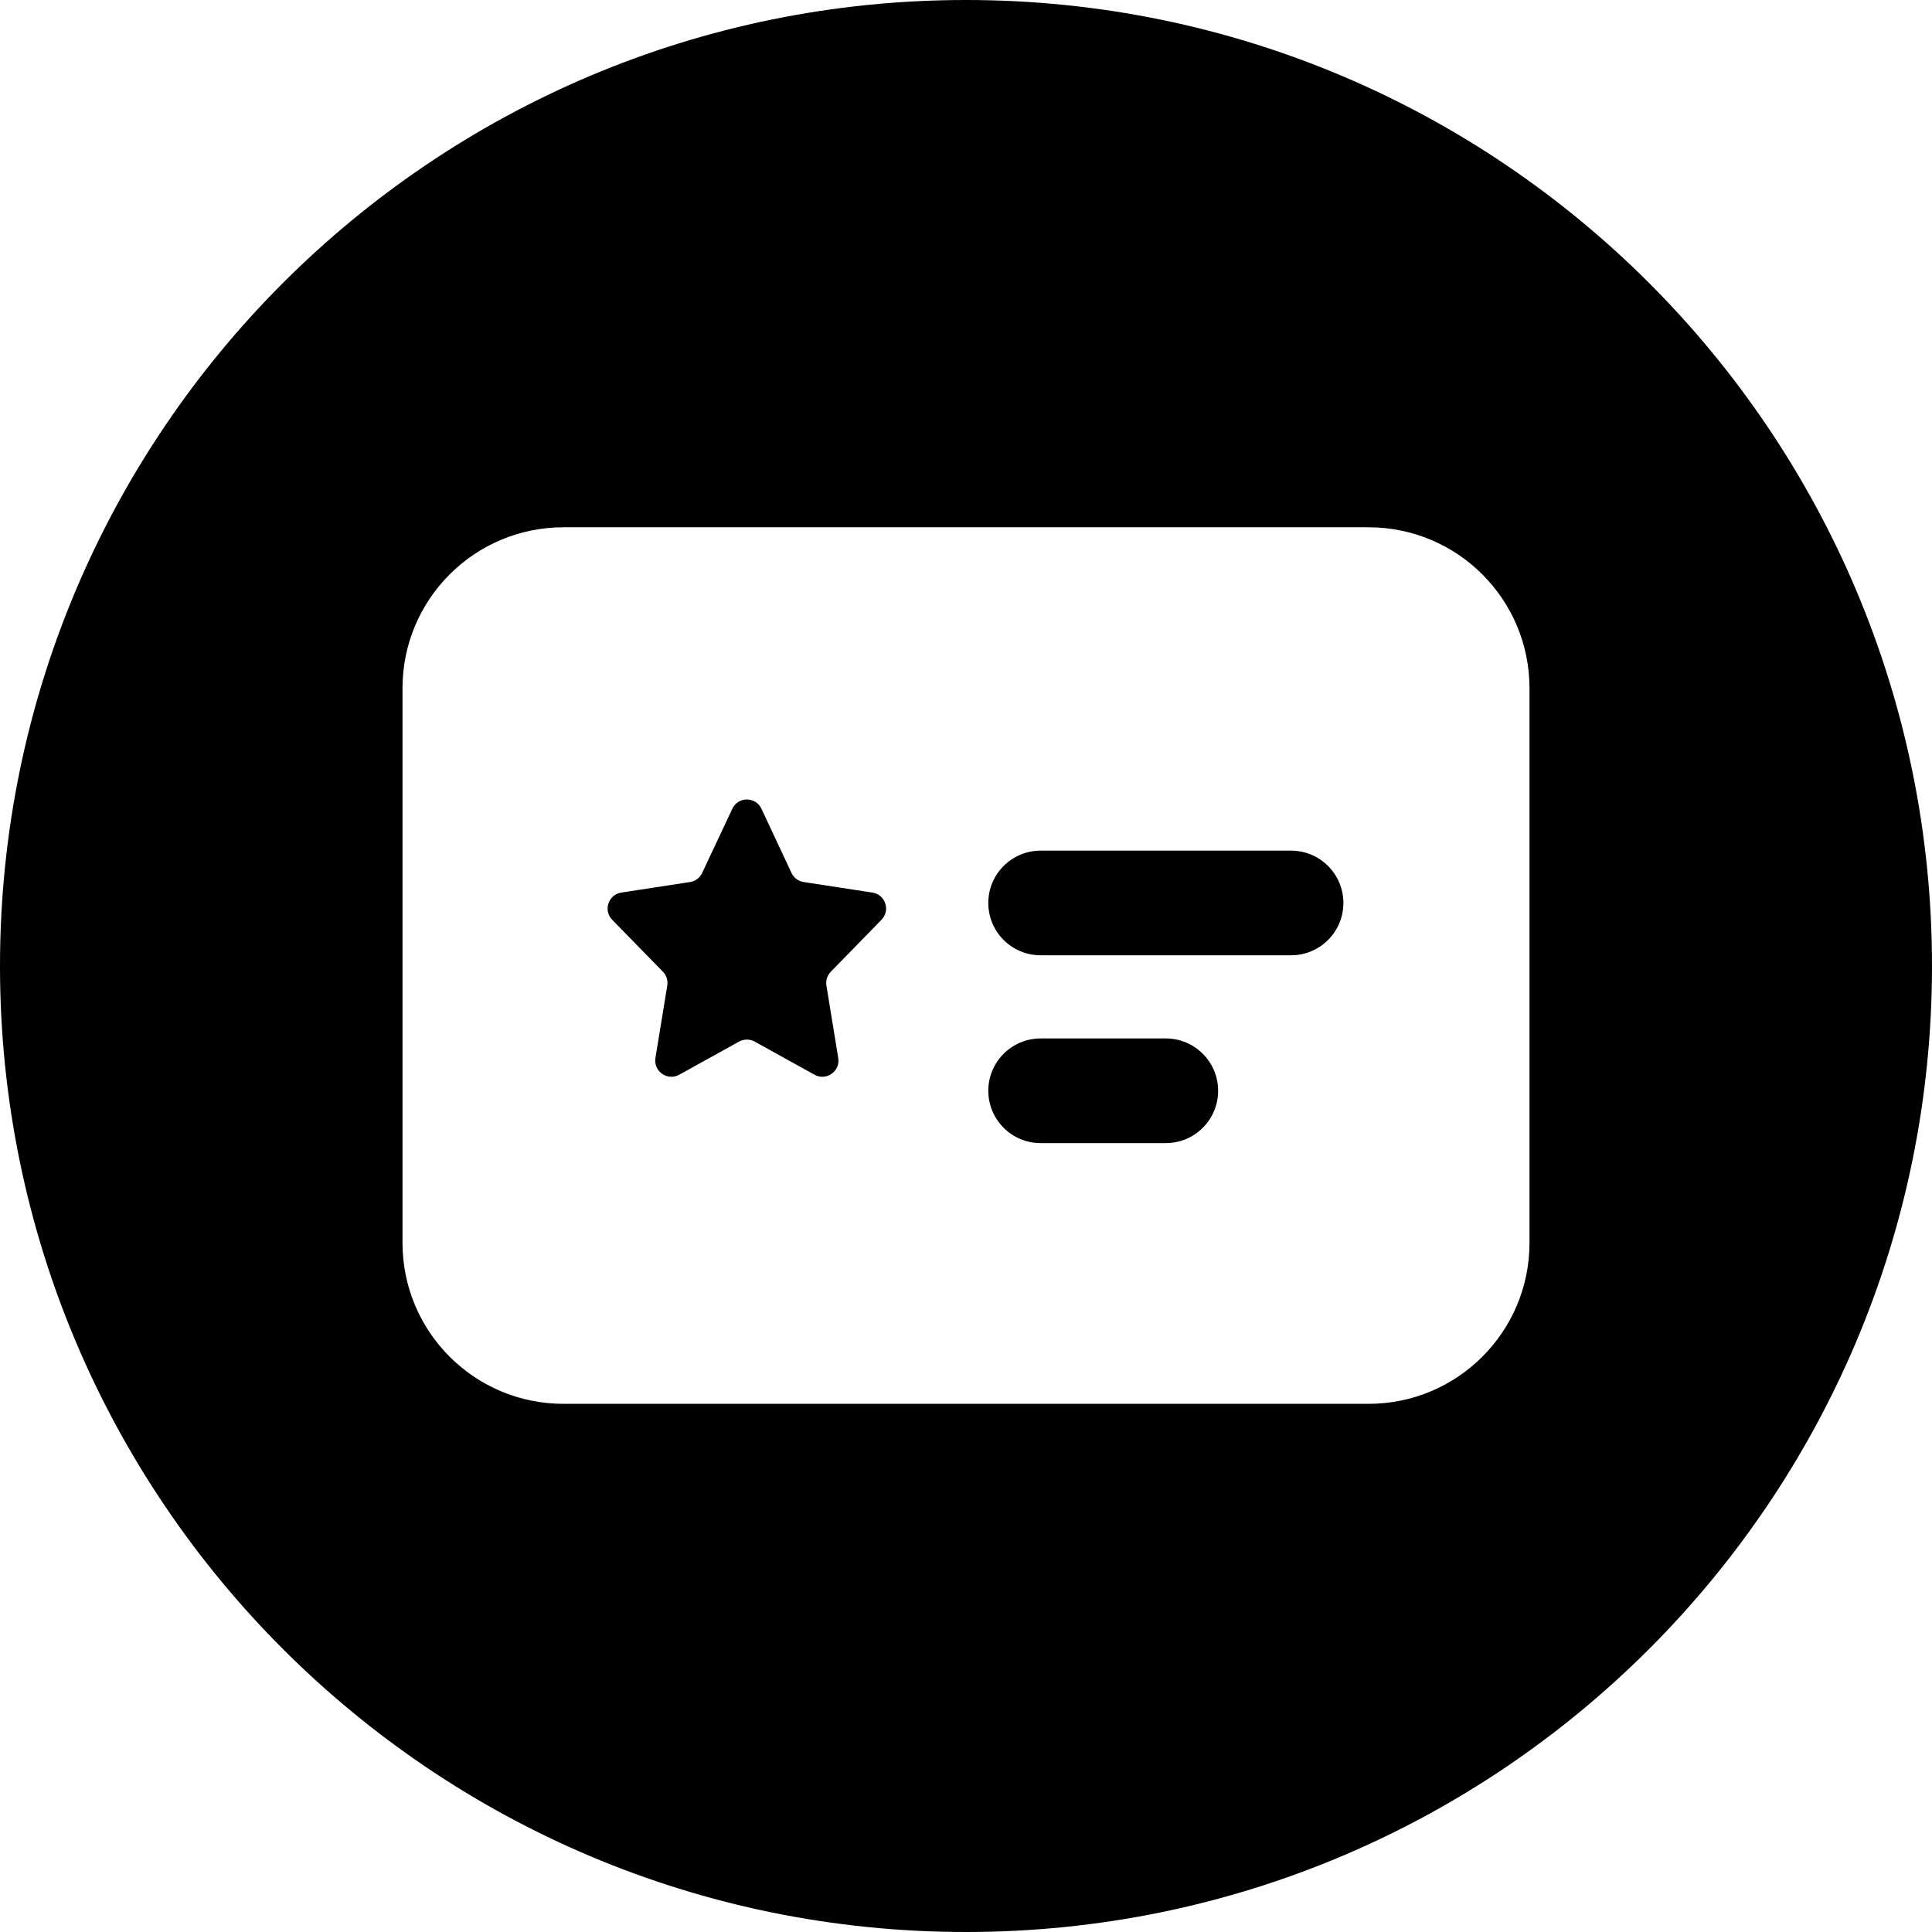 <svg width="24" height="24" viewBox="0 0 24 24" fill="none" xmlns="http://www.w3.org/2000/svg">
<path d="M12 0C5.373 0 0 5.373 0 12C0 18.627 5.373 24 12 24C18.627 24 24 18.627 24 12C24 5.373 18.627 0 12 0ZM5 8.55C5 7.445 5.895 6.55 7 6.55H17C18.105 6.55 19 7.445 19 8.55V15.439C19 16.544 18.105 17.439 17 17.439H7C5.895 17.439 5 16.544 5 15.439V8.55ZM9.097 10.047L8.722 10.845C8.694 10.905 8.637 10.947 8.572 10.957L7.718 11.088C7.557 11.113 7.491 11.309 7.605 11.426L8.235 12.071C8.279 12.117 8.3 12.18 8.289 12.243L8.142 13.143C8.116 13.308 8.29 13.431 8.437 13.351L9.181 12.939C9.241 12.906 9.314 12.906 9.375 12.939L10.119 13.351C10.265 13.431 10.44 13.308 10.413 13.143L10.266 12.243C10.256 12.18 10.276 12.117 10.321 12.071L10.95 11.426C11.064 11.309 10.999 11.113 10.838 11.088L9.984 10.957C9.918 10.947 9.862 10.905 9.833 10.845L9.459 10.047C9.387 9.893 9.169 9.893 9.097 10.047ZM12.927 10.567C12.568 10.567 12.277 10.858 12.277 11.217C12.277 11.576 12.568 11.867 12.927 11.867H16.038C16.397 11.867 16.688 11.576 16.688 11.217C16.688 10.858 16.397 10.567 16.038 10.567H12.927ZM12.277 13.55C12.277 13.909 12.568 14.2 12.927 14.2H14.482C14.841 14.2 15.132 13.909 15.132 13.55C15.132 13.191 14.841 12.9 14.482 12.9H12.927C12.568 12.9 12.277 13.191 12.277 13.55Z" fill="black"/>
</svg>
